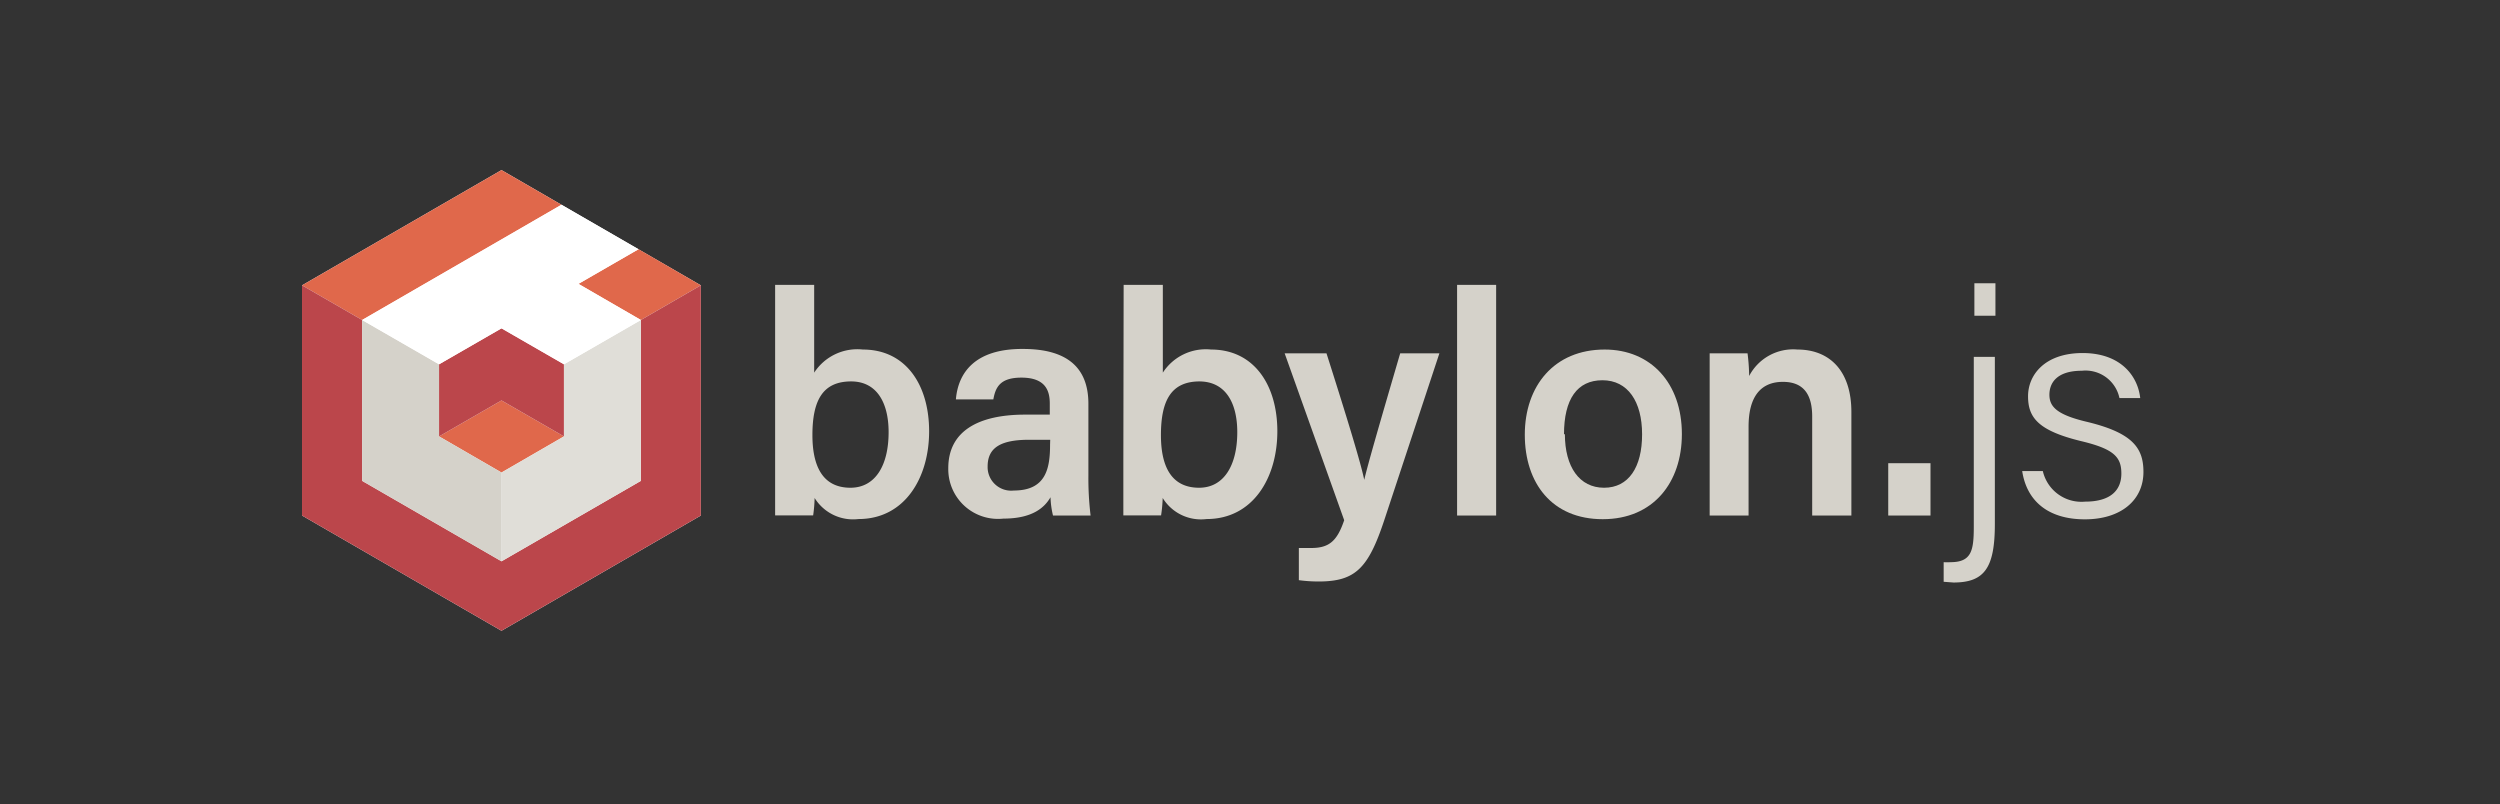 <svg xmlns="http://www.w3.org/2000/svg" viewBox="0 0 170.94 55"><rect x="0" y="0" width="170.94" height="55" fill="#333333" stroke="none"/><defs><style>.cls-1{fill:#d5d2ca;}.cls-2{fill:#fff;}.cls-3{fill:#e0684b;}.cls-4{fill:#bb464b;}.cls-5{fill:#e0ded8;}.cls-6{fill:none;}</style></defs><title>sampleButton copy</title><g id="UI"><path class="cls-1" d="M53,19.48h2.67v6A3.52,3.52,0,0,1,59,23.9c2.94,0,4.53,2.42,4.53,5.59s-1.66,6-4.83,6a3.09,3.09,0,0,1-3-1.44,9.55,9.55,0,0,1-.1,1.19H53c0-1.21,0-2.44,0-3.67Zm5.2,6.6c-1.94,0-2.65,1.29-2.65,3.67,0,2,.62,3.6,2.6,3.6,1.69,0,2.61-1.51,2.61-3.8C60.76,27.52,59.94,26.08,58.2,26.08Z"/><path class="cls-1" d="M74.42,32.53a21.33,21.33,0,0,0,.15,2.72H72A6,6,0,0,1,71.83,34c-.39.67-1.19,1.46-3.22,1.46a3.4,3.4,0,0,1-3.77-3.45c0-2.5,2-3.66,5.26-3.66h1.68v-.76c0-.86-.28-1.77-1.94-1.77-1.47,0-1.77.67-1.92,1.49H65.36c.15-1.81,1.29-3.47,4.59-3.45,2.89,0,4.47,1.17,4.47,3.75Zm-2.61-2.46H70.36c-2,0-2.83.58-2.83,1.83a1.61,1.61,0,0,0,1.79,1.64c2.2,0,2.48-1.51,2.48-3.15Z"/><path class="cls-1" d="M76.83,19.48h2.68v6a3.5,3.5,0,0,1,3.3-1.58c2.93,0,4.53,2.42,4.53,5.59s-1.66,6-4.84,6a3.07,3.07,0,0,1-3-1.44,9.57,9.57,0,0,1-.11,1.19H76.81c0-1.21,0-2.44,0-3.67Zm5.2,6.6c-1.94,0-2.65,1.29-2.65,3.67,0,2,.62,3.6,2.61,3.6,1.68,0,2.61-1.51,2.61-3.8C84.6,27.52,83.78,26.08,82,26.08Z"/><path class="cls-1" d="M90.7,24.16c1.38,4.33,2.37,7.57,2.58,8.65h0c.28-1.17,1-3.67,2.46-8.65h2.68L94.63,35.63c-1.08,3.22-1.95,4.13-4.47,4.13a10.2,10.2,0,0,1-1.35-.09v-2.2c.23,0,.56,0,.84,0,1.21,0,1.77-.45,2.26-1.9L87.84,24.16Z"/><path class="cls-1" d="M99.63,35.25V19.48h2.67V35.25Z"/><path class="cls-1" d="M115,29.68c0,3.3-1.94,5.82-5.41,5.82s-5.33-2.46-5.33-5.78,2-5.82,5.46-5.82C112.89,23.9,115,26.21,115,29.68Zm-8,0c0,2.25,1,3.67,2.68,3.67s2.6-1.4,2.6-3.65S111.3,26,109.57,26,106.94,27.29,106.94,29.7Z"/><path class="cls-1" d="M116.9,26.94c0-1,0-1.94,0-2.78h2.59a13.3,13.3,0,0,1,.11,1.55,3.39,3.39,0,0,1,3.3-1.81c2.17,0,3.69,1.42,3.69,4.27v7.08h-2.68V28.48c0-1.38-.49-2.37-2-2.37s-2.35,1-2.35,3.06v6.08H116.9Z"/><path class="cls-1" d="M129.11,35.25V31.67H132v3.58Z"/><path class="cls-1" d="M136.4,24.4V35.83c0,3-.71,4-2.83,4l-.67-.05V38.44a3.62,3.62,0,0,0,.46,0c1.44,0,1.6-.78,1.6-2.42V24.4ZM135,21.59V19.37h1.44v2.22Z"/><path class="cls-1" d="M139.68,32.21a2.71,2.71,0,0,0,2.89,2.09c1.77,0,2.48-.8,2.48-1.92s-.49-1.68-2.76-2.22c-2.95-.72-3.62-1.62-3.62-3.07s1.14-2.95,3.73-2.95,3.77,1.55,3.94,3.08h-1.42a2.37,2.37,0,0,0-2.57-1.87c-1.72,0-2.22.84-2.22,1.64s.48,1.36,2.55,1.85c3.17.76,3.88,1.81,3.88,3.43,0,1.94-1.55,3.24-4,3.24-2.63,0-4-1.36-4.29-3.3Z"/><path class="cls-2" d="M34.29,11.63,20.65,19.51V35.25l13.64,7.88,13.63-7.88V19.51Z"/><polygon class="cls-3" points="47.92 19.51 43.66 17.04 39.55 19.41 43.82 21.88 47.92 19.51"/><polygon class="cls-3" points="24.76 21.88 38.39 14 34.29 11.63 20.65 19.51 24.76 21.88"/><polygon class="cls-3" points="30.02 29.84 34.29 32.31 38.56 29.84 34.29 27.38 30.02 29.84"/><polygon class="cls-4" points="43.82 21.88 43.82 32.88 34.29 38.38 24.76 32.88 24.76 21.88 20.65 19.51 20.65 35.25 34.29 43.13 47.92 35.25 47.92 19.51 43.82 21.88"/><polygon class="cls-4" points="34.29 22.45 30.02 24.91 30.02 29.84 34.29 27.38 38.56 29.84 38.56 24.91 34.29 22.45"/><polygon class="cls-5" points="43.82 21.88 38.56 24.91 38.56 29.84 34.29 32.31 34.29 38.38 43.82 32.88 43.82 21.88"/><polygon class="cls-1" points="24.76 21.88 30.02 24.91 30.02 29.84 34.29 32.31 34.29 38.38 24.76 32.88 24.76 21.88"/><polygon class="cls-2" points="38.39 14 43.66 17.04 39.55 19.41 43.82 21.88 38.56 24.91 34.29 22.45 30.02 24.91 24.76 21.88 38.39 14"/></g><g id="Icon_buttons" data-name="Icon buttons"><rect class="cls-6" width="55" height="55"/></g></svg>